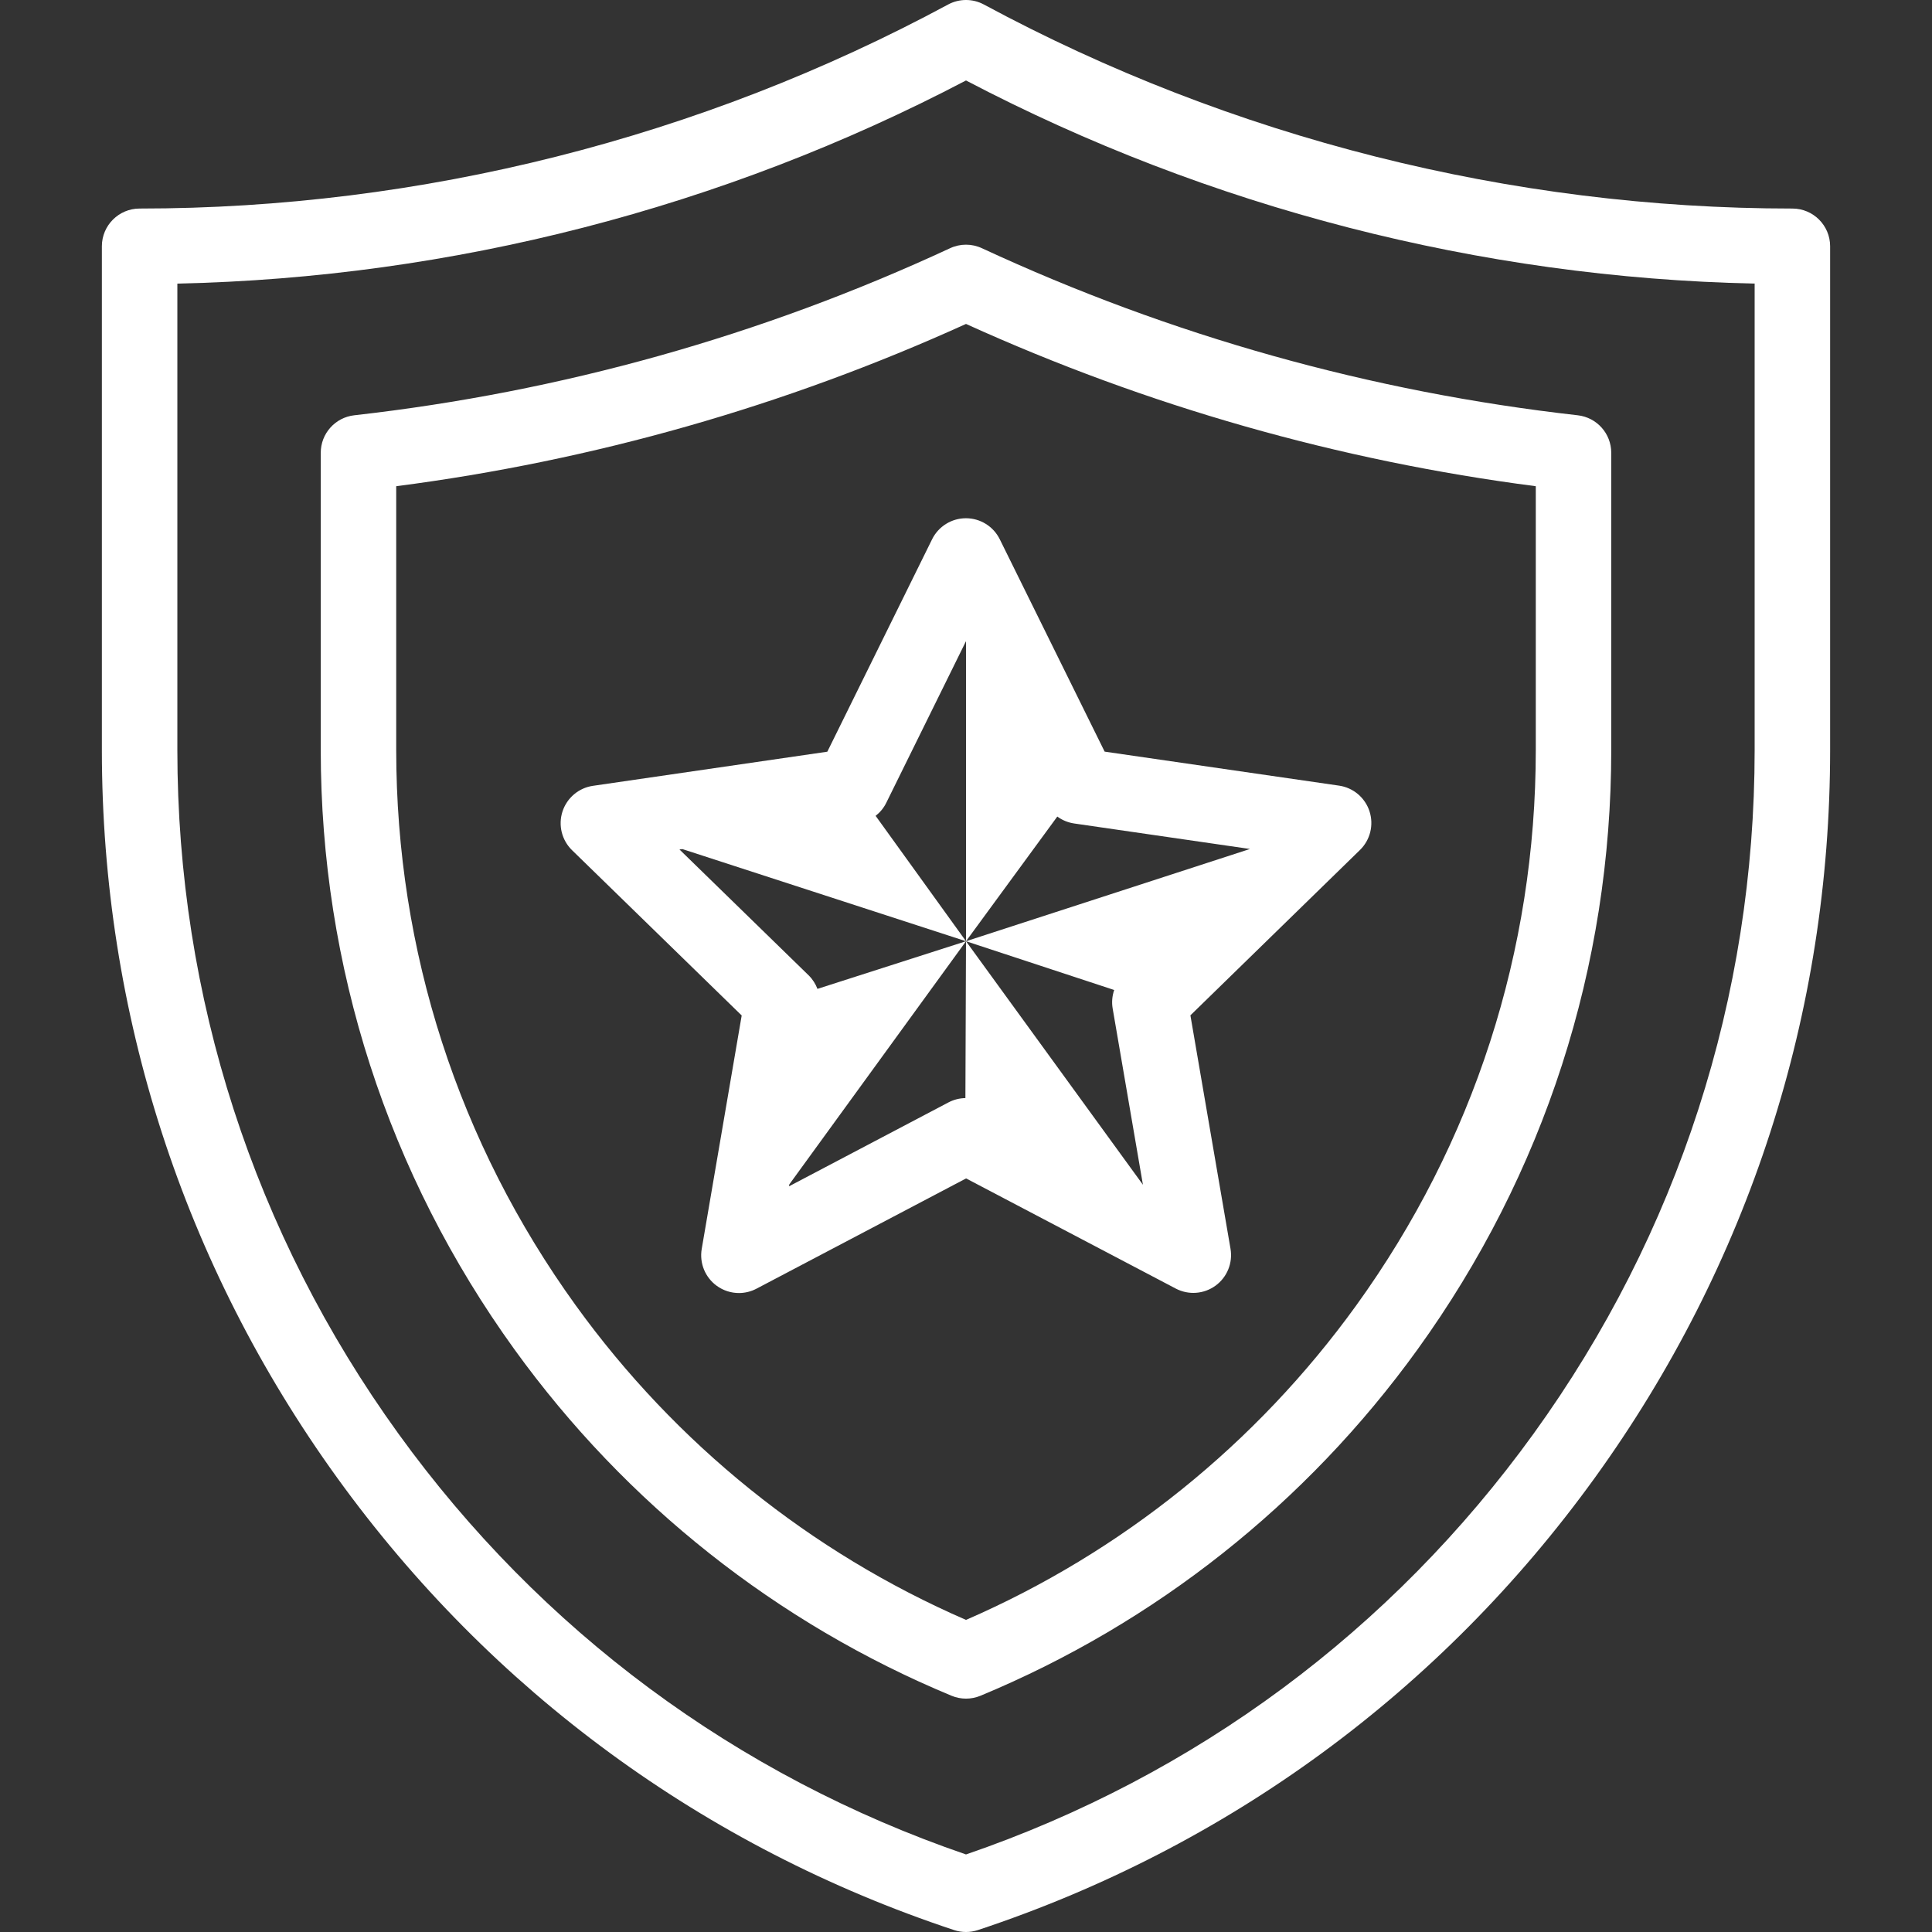 <svg width="100" height="100" viewBox="0 0 100 100" fill="none" xmlns="http://www.w3.org/2000/svg">
<rect x="0" y="0" width="100" height="100" fill="#333333" stroke="none"/>
<g clip-path="url(#clip0)">
<path d="M92.773 10.794C78.214 10.794 63.743 7.143 50.927 0.234C50.348 -0.078 49.652 -0.078 49.073 0.234C36.257 7.143 21.786 10.794 7.227 10.794C6.148 10.794 5.273 11.669 5.273 12.747V38.821C5.273 52.432 9.486 65.459 17.454 76.493C25.423 87.527 36.465 95.621 49.386 99.901C49.585 99.967 49.793 100 50 100C50.207 100 50.415 99.967 50.614 99.901C63.535 95.621 74.577 87.527 82.546 76.493C90.514 65.458 94.727 52.432 94.727 38.821V12.747C94.727 11.669 93.852 10.794 92.773 10.794ZM90.82 38.821C90.82 51.606 86.864 63.841 79.379 74.206C72.02 84.395 61.872 91.915 50 95.986C38.128 91.915 27.98 84.395 20.621 74.206C13.136 63.841 9.18 51.605 9.18 38.821V14.679C23.373 14.375 37.424 10.758 50 4.165C62.576 10.758 76.627 14.375 90.82 14.679V38.821Z" fill="white"/>
<path d="M49.177 12.847C39.417 17.379 29.041 20.289 18.336 21.495C17.348 21.607 16.602 22.442 16.602 23.436V38.821C16.602 50.035 20.072 60.769 26.638 69.86C32.393 77.829 40.213 84.022 49.252 87.772C49.491 87.871 49.745 87.921 50 87.921C50.255 87.921 50.509 87.871 50.748 87.772C59.787 84.022 67.607 77.829 73.362 69.86C79.928 60.769 83.398 50.035 83.398 38.821V23.436C83.398 22.442 82.652 21.607 81.664 21.495C70.959 20.289 60.583 17.379 50.823 12.847C50.301 12.604 49.699 12.604 49.177 12.847ZM79.492 25.167V38.821C79.492 49.209 76.277 59.151 70.195 67.573C65.023 74.734 58.053 80.347 50 83.846C41.947 80.347 34.977 74.734 29.805 67.573C23.723 59.151 20.508 49.209 20.508 38.821V25.167C30.719 23.843 40.627 21.021 50 16.767C59.373 21.021 69.281 23.843 79.492 25.167Z" fill="white"/>
<path d="M49.996 26.824C49.253 26.824 48.574 27.247 48.245 27.913L42.822 38.908L30.691 40.674C29.955 40.781 29.344 41.297 29.114 42.004C28.885 42.711 29.077 43.487 29.609 44.006L38.39 52.561L36.321 64.644C36.196 65.377 36.497 66.117 37.099 66.554C37.439 66.801 37.842 66.927 38.246 66.927C38.557 66.927 38.87 66.853 39.156 66.702L50.005 60.995L60.857 66.696C61.516 67.042 62.313 66.984 62.914 66.547C63.516 66.11 63.816 65.369 63.691 64.636L61.615 52.554L70.392 43.995C70.924 43.476 71.115 42.7 70.885 41.992C70.655 41.285 70.044 40.77 69.308 40.664L57.176 38.904L51.748 27.912C51.418 27.246 50.74 26.824 49.996 26.824C49.996 26.824 49.996 26.824 49.996 26.824ZM50 33.196V48.718L54.726 42.265C54.98 42.451 55.278 42.576 55.599 42.623L64.698 43.943L50 48.718L57.67 51.242C57.566 51.547 57.535 51.877 57.592 52.204L59.158 61.323L50 48.718L49.969 56.837C49.669 56.842 49.369 56.915 49.095 57.059L40.839 61.403L40.856 61.303L50 48.718L42.311 51.184C42.211 50.922 42.058 50.68 41.851 50.479L35.17 43.969L35.319 43.948L50 48.718L45.322 42.228C45.55 42.05 45.74 41.823 45.871 41.557L49.998 33.19L50 33.196Z" fill="white"/>
</g>
<defs>
<clipPath id="clip0">
<rect width="100" height="100" fill="white"/>
</clipPath>
</defs>
</svg>
